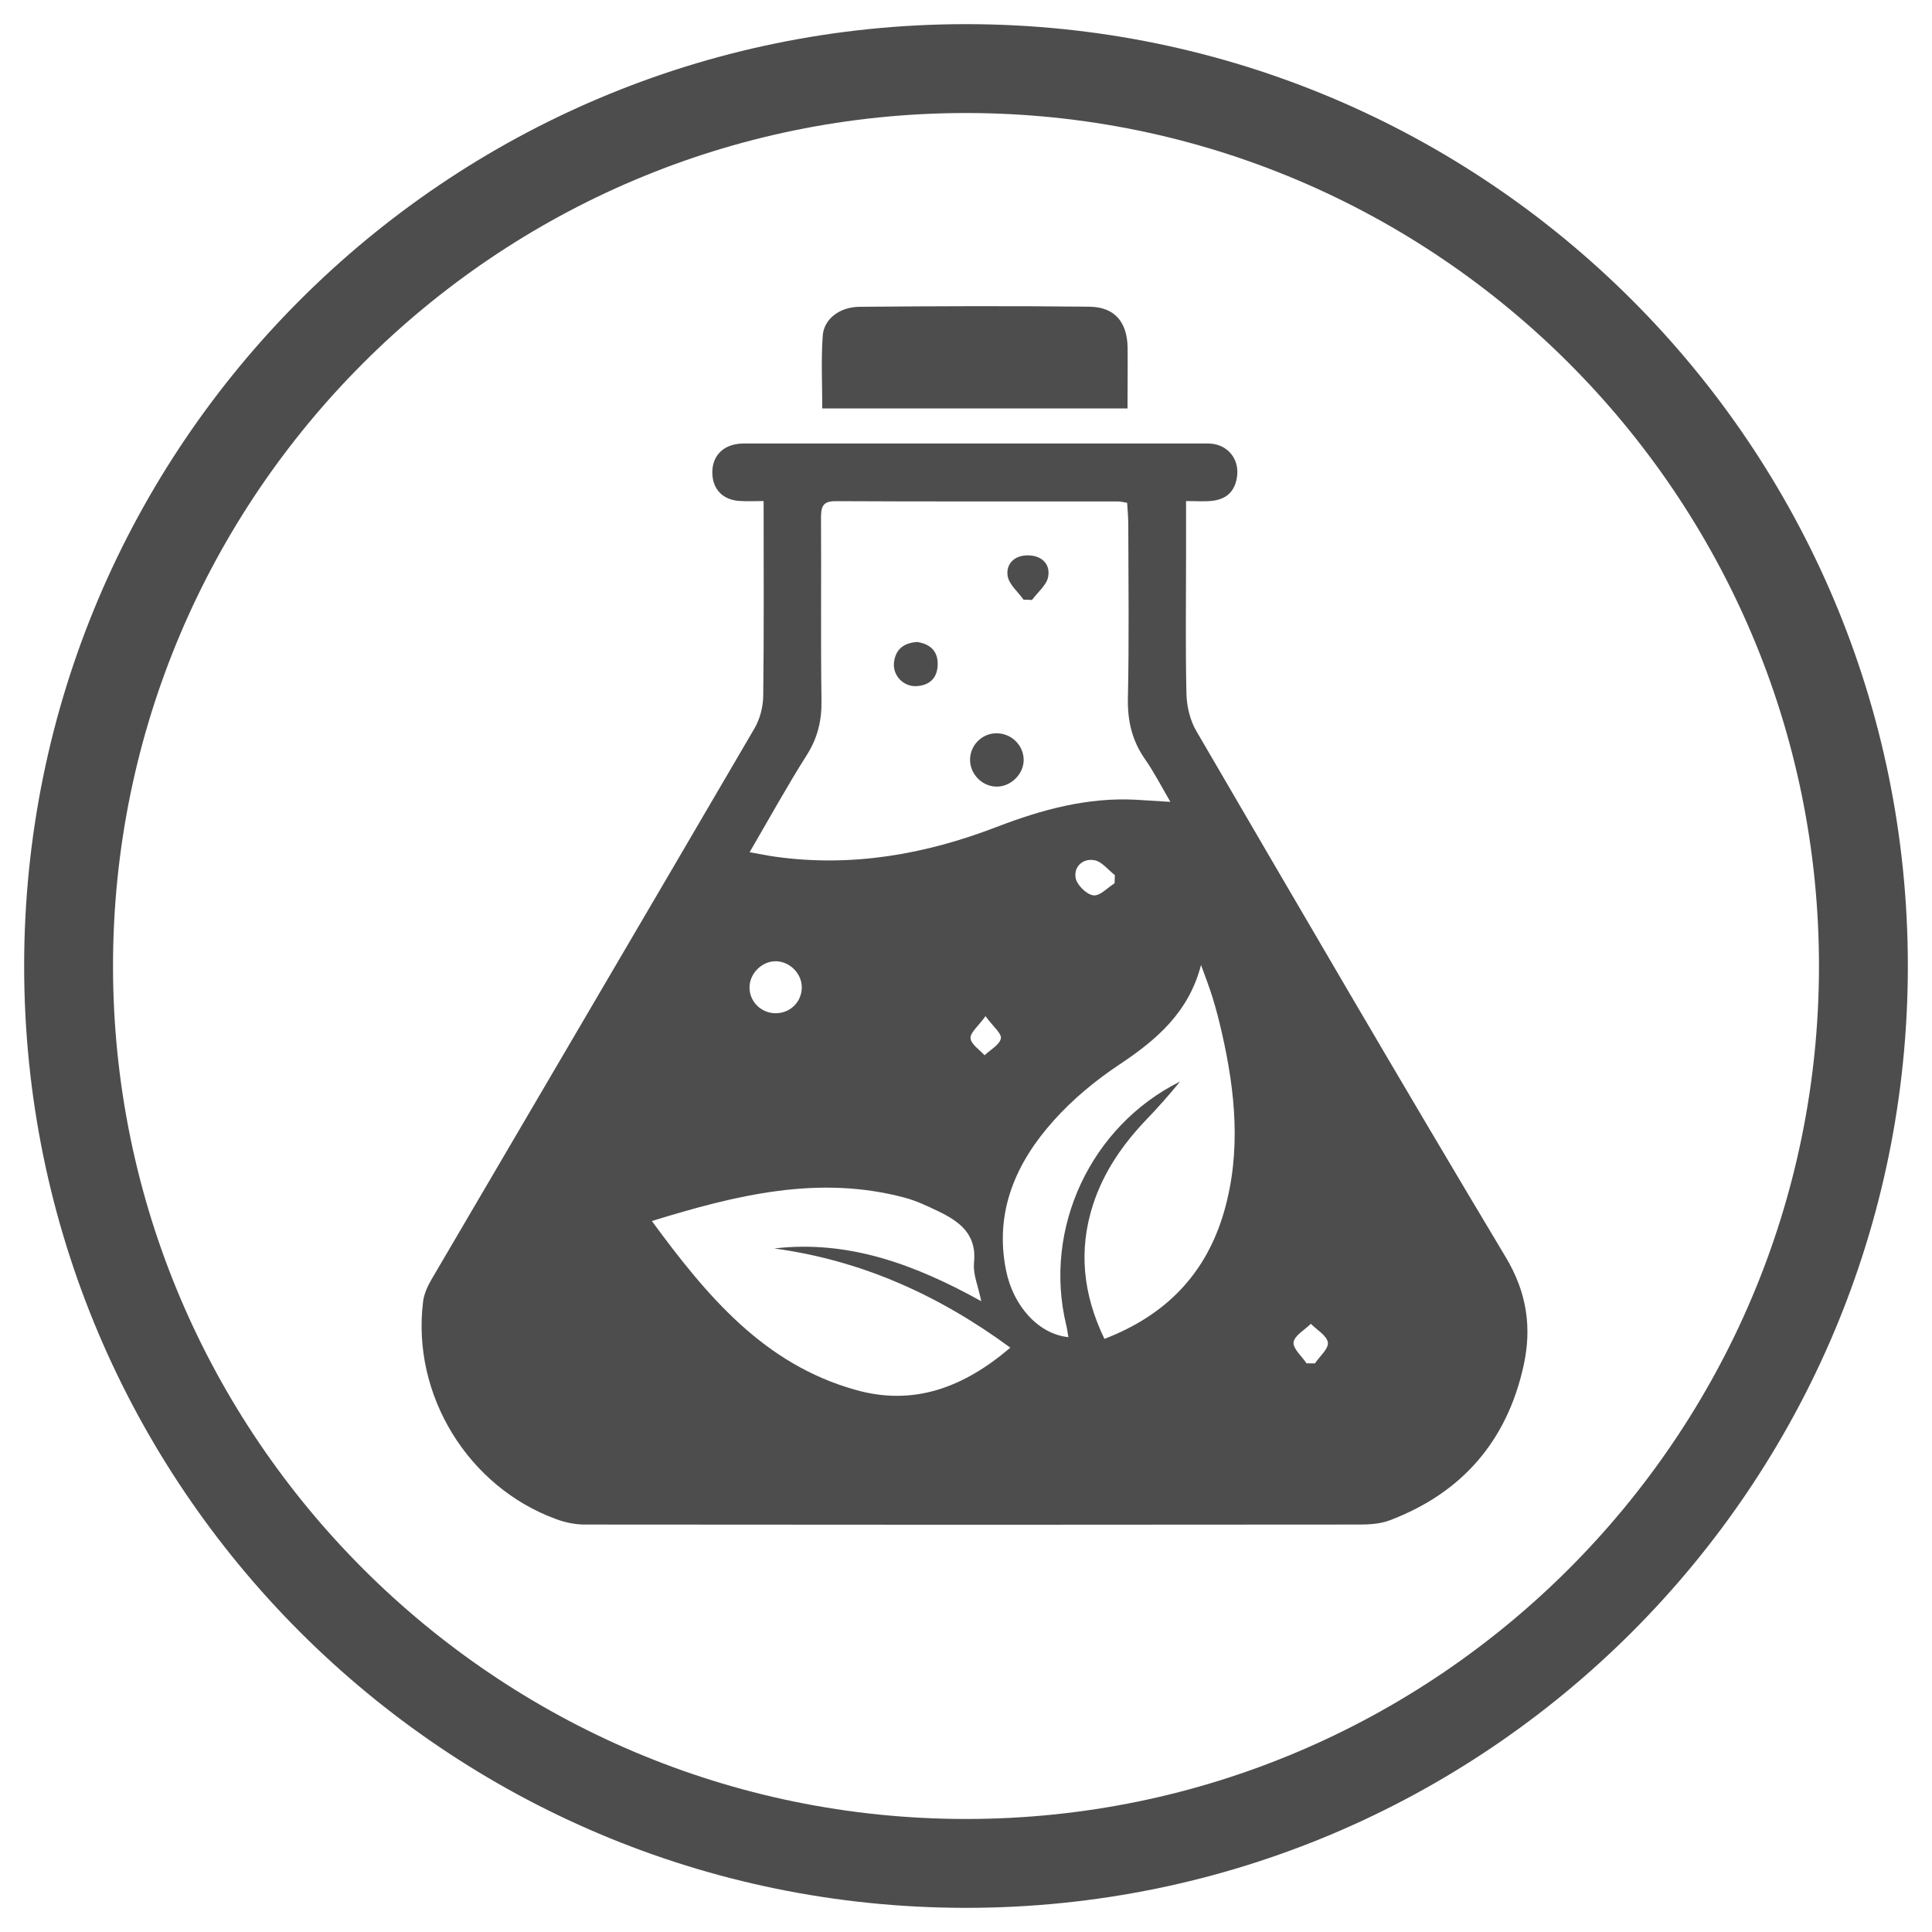 <?xml version="1.0" encoding="utf-8"?>
<!-- Generator: Adobe Illustrator 25.2.1, SVG Export Plug-In . SVG Version: 6.00 Build 0)  -->
<svg version="1.1" id="Capa_1" xmlns="http://www.w3.org/2000/svg" xmlns:xlink="http://www.w3.org/1999/xlink" x="0px" y="0px"
	 viewBox="0 0 200 200" style="enable-background:new 0 0 200 200;" xml:space="preserve">
<style type="text/css">
	.st0{fill:#4D4D4D;}
</style>
<g>
	<g>
		<path class="st0" d="M100,11.7c48.69,0,88.3,39.61,88.3,88.3s-39.61,88.3-88.3,88.3S11.7,148.69,11.7,100S51.31,11.7,100,11.7
			 M100,2.5C46.15,2.5,2.5,46.15,2.5,100s43.65,97.5,97.5,97.5s97.5-43.65,97.5-97.5S153.85,2.5,100,2.5L100,2.5z"/>
	</g>
	<g id="O8aTrj_00000050659413359473685000000004643821960095245958_">
		<g>
			<path class="st0" d="M122.78,51.87c0,2.1,0,3.9,0,5.7c0,4.75-0.07,9.5,0.04,14.25c0.03,1.3,0.37,2.74,1.02,3.85
				c10.61,18.19,21.2,36.39,32.02,54.45c2.21,3.68,2.73,7.3,1.86,11.26c-1.72,7.79-6.36,13.15-13.82,15.99
				c-0.96,0.37-2.07,0.45-3.12,0.45c-26.75,0.03-53.51,0.03-80.26,0c-0.98,0-2-0.21-2.92-0.55c-9.16-3.33-15.01-12.89-13.8-22.55
				c0.1-0.77,0.45-1.56,0.85-2.24c11.15-19.03,22.33-38.04,33.46-57.09c0.56-0.96,0.88-2.21,0.9-3.32
				c0.08-6.62,0.04-13.24,0.04-20.2c-0.91,0-1.7,0.04-2.47-0.01c-1.74-0.1-2.79-1.18-2.84-2.85c-0.05-1.67,0.96-2.84,2.65-3.06
				c0.37-0.05,0.75-0.04,1.12-0.04c15.63,0,31.26,0,46.88,0c0.44,0,0.88-0.02,1.31,0.06c1.5,0.28,2.5,1.57,2.38,3.13
				c-0.12,1.57-0.96,2.56-2.56,2.74C124.72,51.94,123.91,51.87,122.78,51.87z M116.68,52.05c-0.43-0.07-0.67-0.14-0.91-0.14
				c-9.75-0.01-19.51,0.02-29.26-0.03c-1.33-0.01-1.52,0.57-1.52,1.7c0.04,6.32-0.04,12.63,0.05,18.95c0.03,2.08-0.4,3.86-1.52,5.63
				c-2.03,3.2-3.86,6.53-5.92,10.06c1.06,0.19,1.83,0.35,2.61,0.46c7.95,1.12,15.57-0.23,22.98-3.08c4.65-1.79,9.38-3.08,14.43-2.81
				c1.04,0.06,2.08,0.13,3.54,0.22c-0.98-1.68-1.71-3.11-2.63-4.42c-1.34-1.92-1.82-3.96-1.77-6.32c0.13-6,0.05-12,0.04-18.01
				C116.8,53.51,116.72,52.78,116.68,52.05z M114.33,138.6c6.4-2.46,10.55-6.77,12.4-13.22c1.77-6.2,1.15-12.38-0.26-18.54
				c-0.28-1.22-0.59-2.43-0.96-3.62c-0.35-1.12-0.78-2.22-1.18-3.33c-1.26,4.88-4.58,7.74-8.45,10.31c-2.47,1.64-4.84,3.6-6.81,5.81
				c-3.9,4.35-6.14,9.42-4.93,15.47c0.75,3.78,3.42,6.64,6.46,6.94c-0.08-0.44-0.13-0.86-0.23-1.27
				c-2.4-9.96,2.51-20.57,11.79-25.19c-1.1,1.35-2.25,2.65-3.45,3.9c-2.45,2.56-4.44,5.41-5.55,8.81
				C111.62,129.41,112.11,133.99,114.33,138.6z M104.59,139.51c-7.49-5.5-15.47-9.05-24.44-10.27c7.72-0.9,14.61,1.68,21.43,5.46
				c-0.32-1.56-0.87-2.8-0.75-3.97c0.31-2.97-1.49-4.28-3.72-5.35c-1.12-0.54-2.27-1.08-3.46-1.4c-8.9-2.37-17.38-0.29-26.17,2.42
				c5.71,7.78,11.61,14.83,21.09,17.48C94.54,145.57,99.72,143.67,104.59,139.51z M80.3,104.89c1.52,0,2.72-1.2,2.7-2.72
				c-0.02-1.39-1.21-2.6-2.61-2.66c-1.45-0.06-2.77,1.2-2.8,2.66C77.56,103.67,78.78,104.89,80.3,104.89z M115.38,91.44
				c0.01-0.28,0.02-0.56,0.03-0.85c-0.7-0.54-1.33-1.39-2.11-1.54c-1.2-0.23-2.16,0.67-1.95,1.84c0.13,0.72,1.11,1.69,1.81,1.79
				C113.84,92.8,114.64,91.9,115.38,91.44z M135.25,141.13c0.29,0,0.58,0.01,0.87,0.01c0.49-0.73,1.42-1.51,1.34-2.16
				c-0.09-0.71-1.13-1.3-1.76-1.94c-0.64,0.63-1.69,1.21-1.79,1.91C133.83,139.61,134.77,140.4,135.25,141.13z M102.02,105.19
				c-0.76,1.06-1.6,1.71-1.55,2.29c0.05,0.62,0.93,1.18,1.45,1.76c0.6-0.57,1.55-1.07,1.69-1.74
				C103.72,107,102.8,106.27,102.02,105.19z"/>
			<path class="st0" d="M116.72,42.28c-10.71,0-21.07,0-31.6,0c0-2.58-0.13-5.06,0.05-7.53c0.12-1.72,1.74-2.97,3.79-2.99
				c7.94-0.07,15.88-0.1,23.82-0.01c2.62,0.03,3.91,1.6,3.95,4.25C116.75,38.05,116.72,40.1,116.72,42.28z"/>
			<path class="st0" d="M103.15,81.43c-1.48-0.02-2.72-1.28-2.73-2.76c-0.01-1.5,1.21-2.75,2.71-2.76c1.59-0.02,2.88,1.28,2.84,2.84
				C105.92,80.19,104.61,81.45,103.15,81.43z"/>
			<path class="st0" d="M94.94,66.46c1.33,0.19,2.16,0.93,2.13,2.33c-0.03,1.4-0.84,2.18-2.24,2.24c-1.31,0.05-2.41-1.1-2.29-2.4
				C92.68,67.24,93.53,66.55,94.94,66.46z"/>
			<path class="st0" d="M105.96,62.08c-0.58-0.82-1.51-1.58-1.65-2.46c-0.19-1.21,0.67-2.12,2.04-2.13
				c1.42-0.01,2.39,0.83,2.16,2.19c-0.14,0.88-1.09,1.62-1.68,2.43C106.54,62.09,106.25,62.08,105.96,62.08z"/>
		</g>
	</g>
</g>
</svg>
